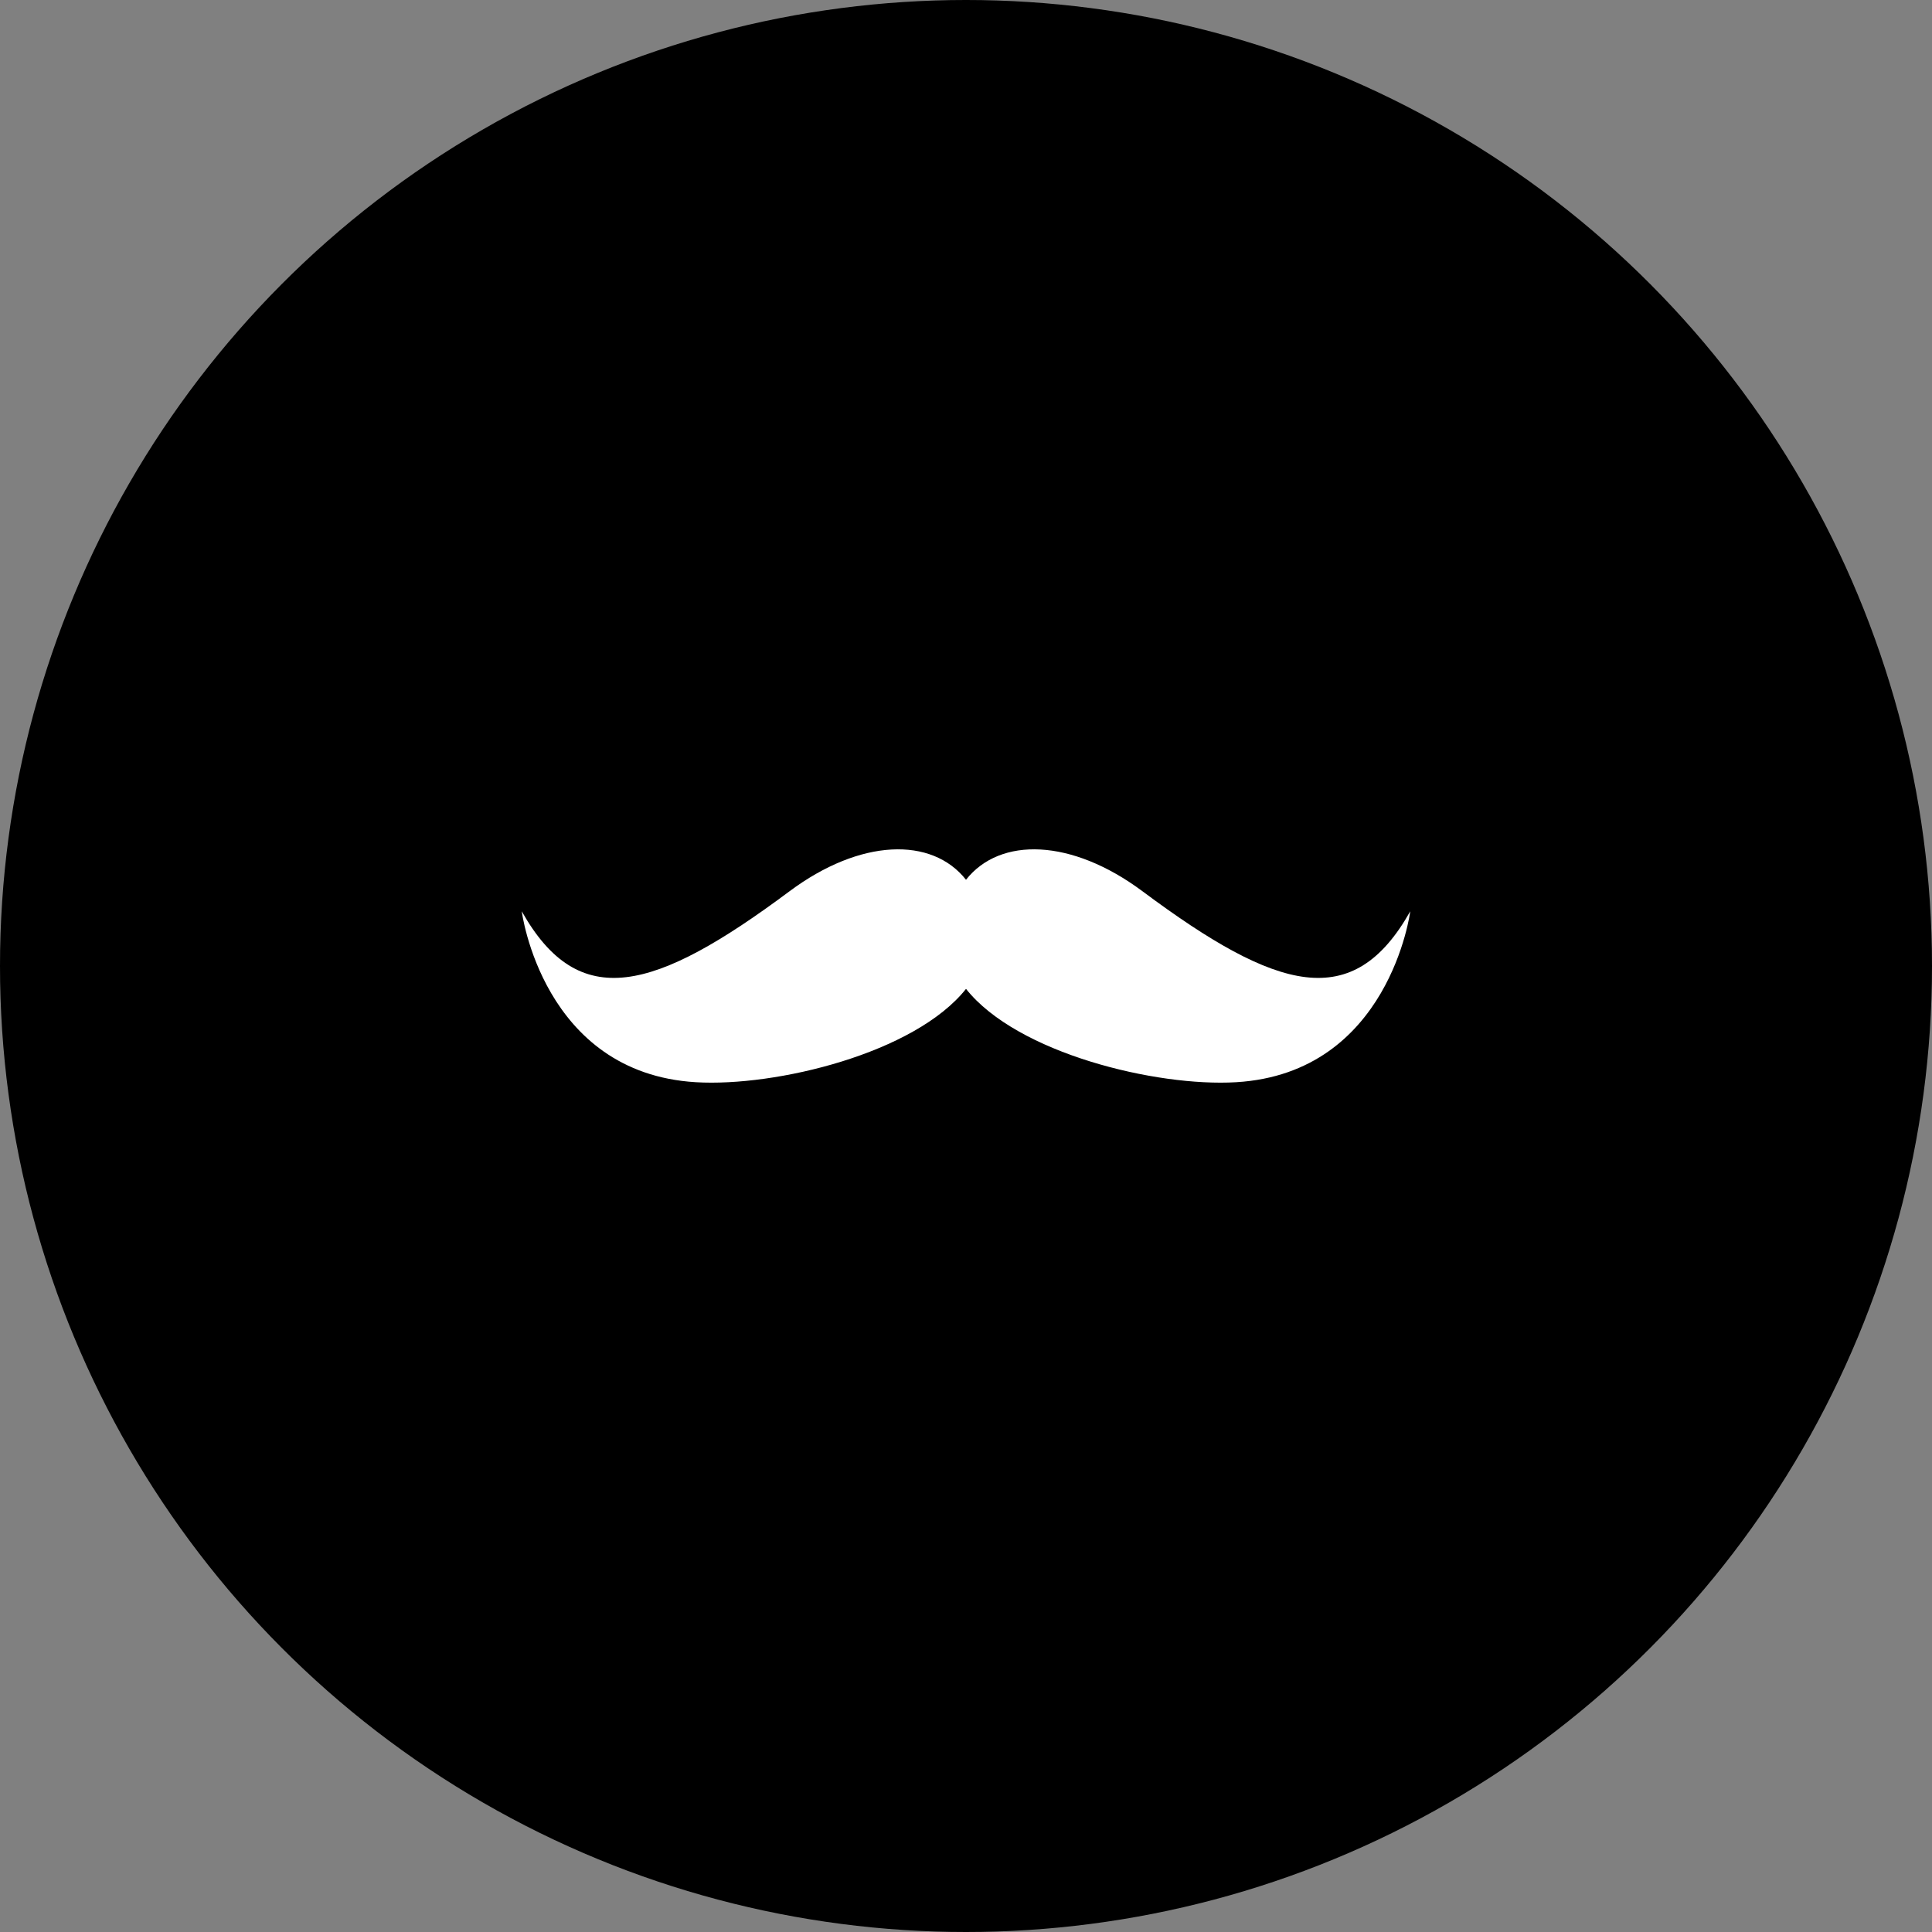 <?xml version="1.0" encoding="utf-8"?>
<!-- Generator: Adobe Illustrator 16.0.0, SVG Export Plug-In . SVG Version: 6.00 Build 0)  -->
<!DOCTYPE svg PUBLIC "-//W3C//DTD SVG 1.1//EN" "http://www.w3.org/Graphics/SVG/1.1/DTD/svg11.dtd">
<svg version="1.1" id="Layer_1" xmlns="http://www.w3.org/2000/svg" xmlns:xlink="http://www.w3.org/1999/xlink" x="0px" y="0px"
	 width="340px" height="340px" viewBox="0 0 340 340" enable-background="new 0 0 340 340" xml:space="preserve">
<rect x="0" y="0" width="340" height="340" fill="#808080" stroke="none"/>
<g>
	<g>
		<g>
			<circle cx="170" cy="170" r="170"/>
		</g>
	</g>
	<path fill="#FFFFFF" d="M201.067,156.855c-12.463-9.291-25.068-9.646-31.067-2.03c-5.999-7.616-18.604-7.261-31.066,2.03
		c-23.822,17.757-37.078,21.364-47.115,3.515c0,0,3.638,28.471,30.64,30.082c14.056,0.839,38.536-5.076,47.543-16.426
		c9.005,11.35,33.486,17.265,47.542,16.426c27.001-1.611,30.639-30.082,30.639-30.082
		C238.146,178.22,224.89,174.612,201.067,156.855z"/>
</g>
</svg>
